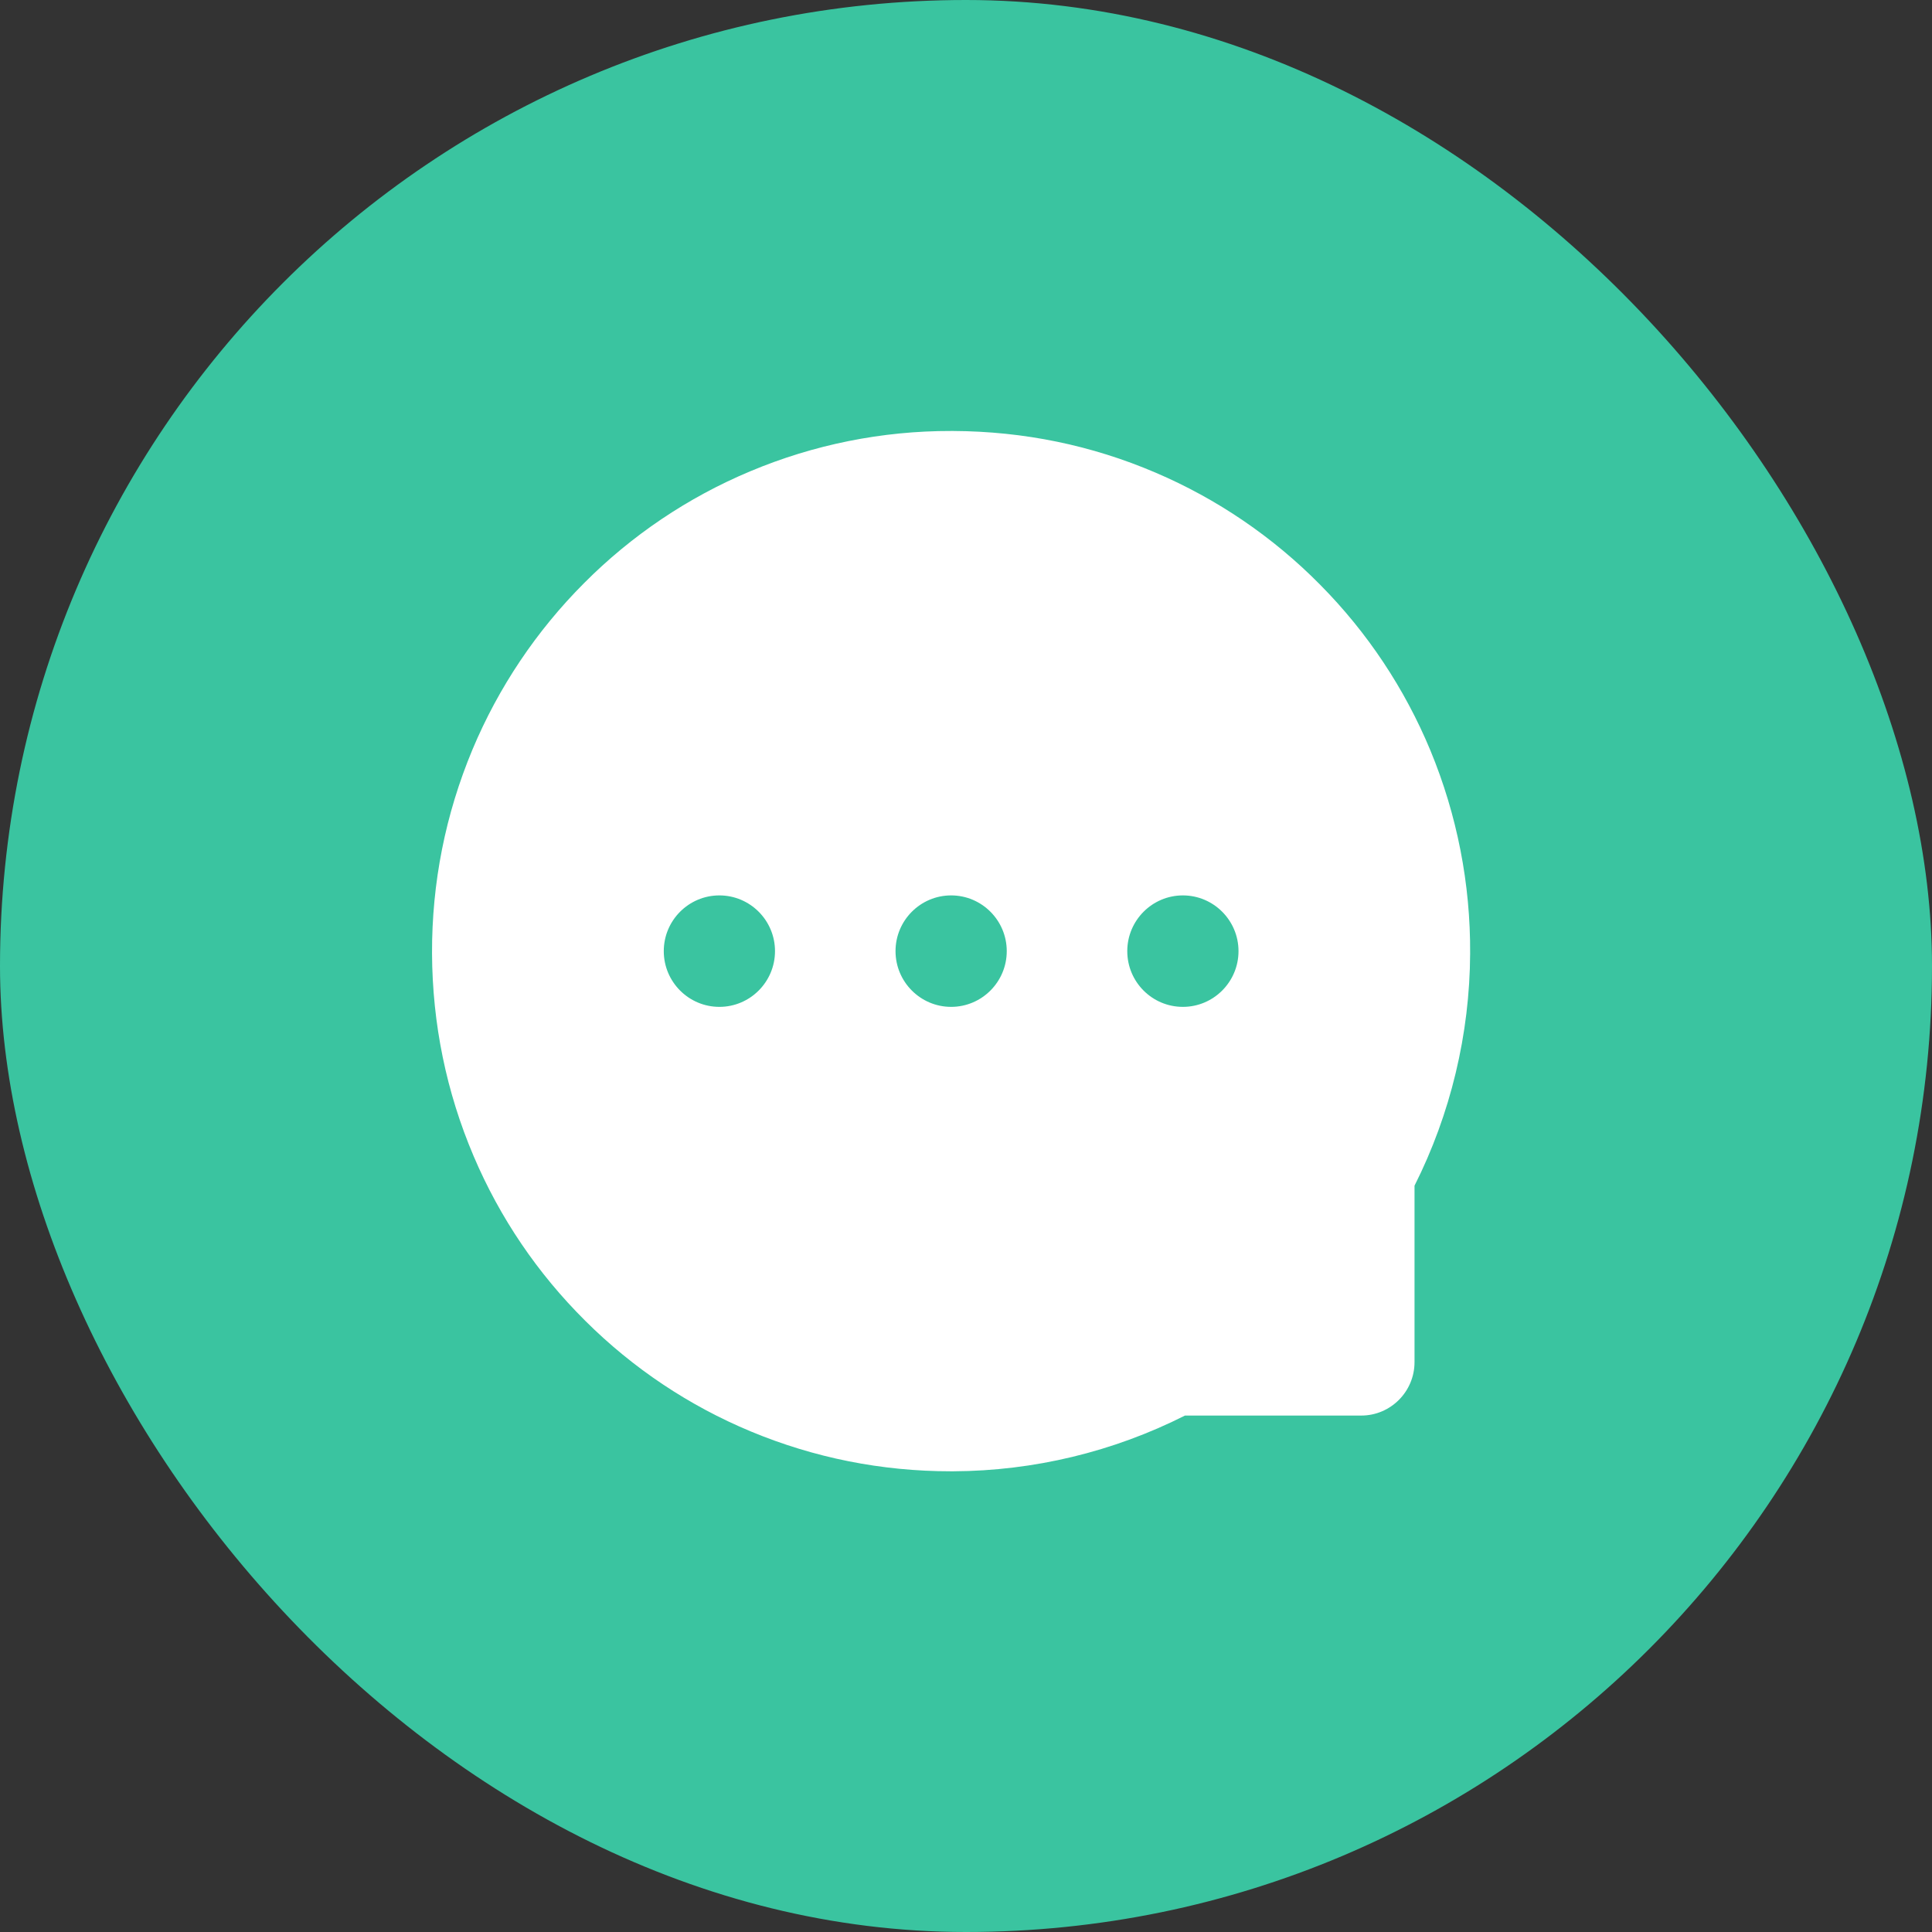 <svg width="65" height="65" viewBox="0 0 65 65" fill="none" xmlns="http://www.w3.org/2000/svg">
<rect x="0" y="0" width="65" height="65" fill="#333333" stroke="none"/>
<rect width="65" height="65" rx="32.5" fill="#3AC4A0"/>
<path d="M15.895 25.219C16.771 23.127 18.046 21.226 19.648 19.621C21.246 18.014 23.144 16.735 25.234 15.859C27.376 14.958 29.677 14.495 32 14.5H32.078C34.441 14.512 36.727 14.98 38.879 15.902C40.951 16.787 42.831 18.068 44.414 19.672C46.001 21.273 47.261 23.168 48.125 25.25C49.021 27.416 49.476 29.738 49.461 32.082C49.449 34.793 48.801 37.484 47.59 39.891V45.828C47.59 46.82 46.785 47.625 45.797 47.625H39.867C37.45 48.845 34.782 49.487 32.074 49.5H31.992C29.656 49.5 27.395 49.047 25.262 48.16C23.182 47.295 21.291 46.031 19.695 44.441C18.086 42.844 16.82 40.977 15.934 38.895C15.016 36.738 14.547 34.445 14.535 32.078C14.527 29.699 14.988 27.391 15.895 25.219ZM39.797 33.875C40.828 33.875 41.668 33.035 41.668 32C41.668 30.965 40.828 30.125 39.797 30.125C38.766 30.125 37.926 30.965 37.926 32C37.926 33.035 38.762 33.875 39.797 33.875ZM32 33.875C33.031 33.875 33.871 33.035 33.871 32C33.871 30.965 33.031 30.125 32 30.125C30.969 30.125 30.129 30.965 30.129 32C30.129 33.035 30.969 33.875 32 33.875ZM24.203 33.875C25.234 33.875 26.074 33.035 26.074 32C26.074 30.965 25.234 30.125 24.203 30.125C23.172 30.125 22.332 30.965 22.332 32C22.332 33.035 23.172 33.875 24.203 33.875Z" fill="white"/>
</svg>
